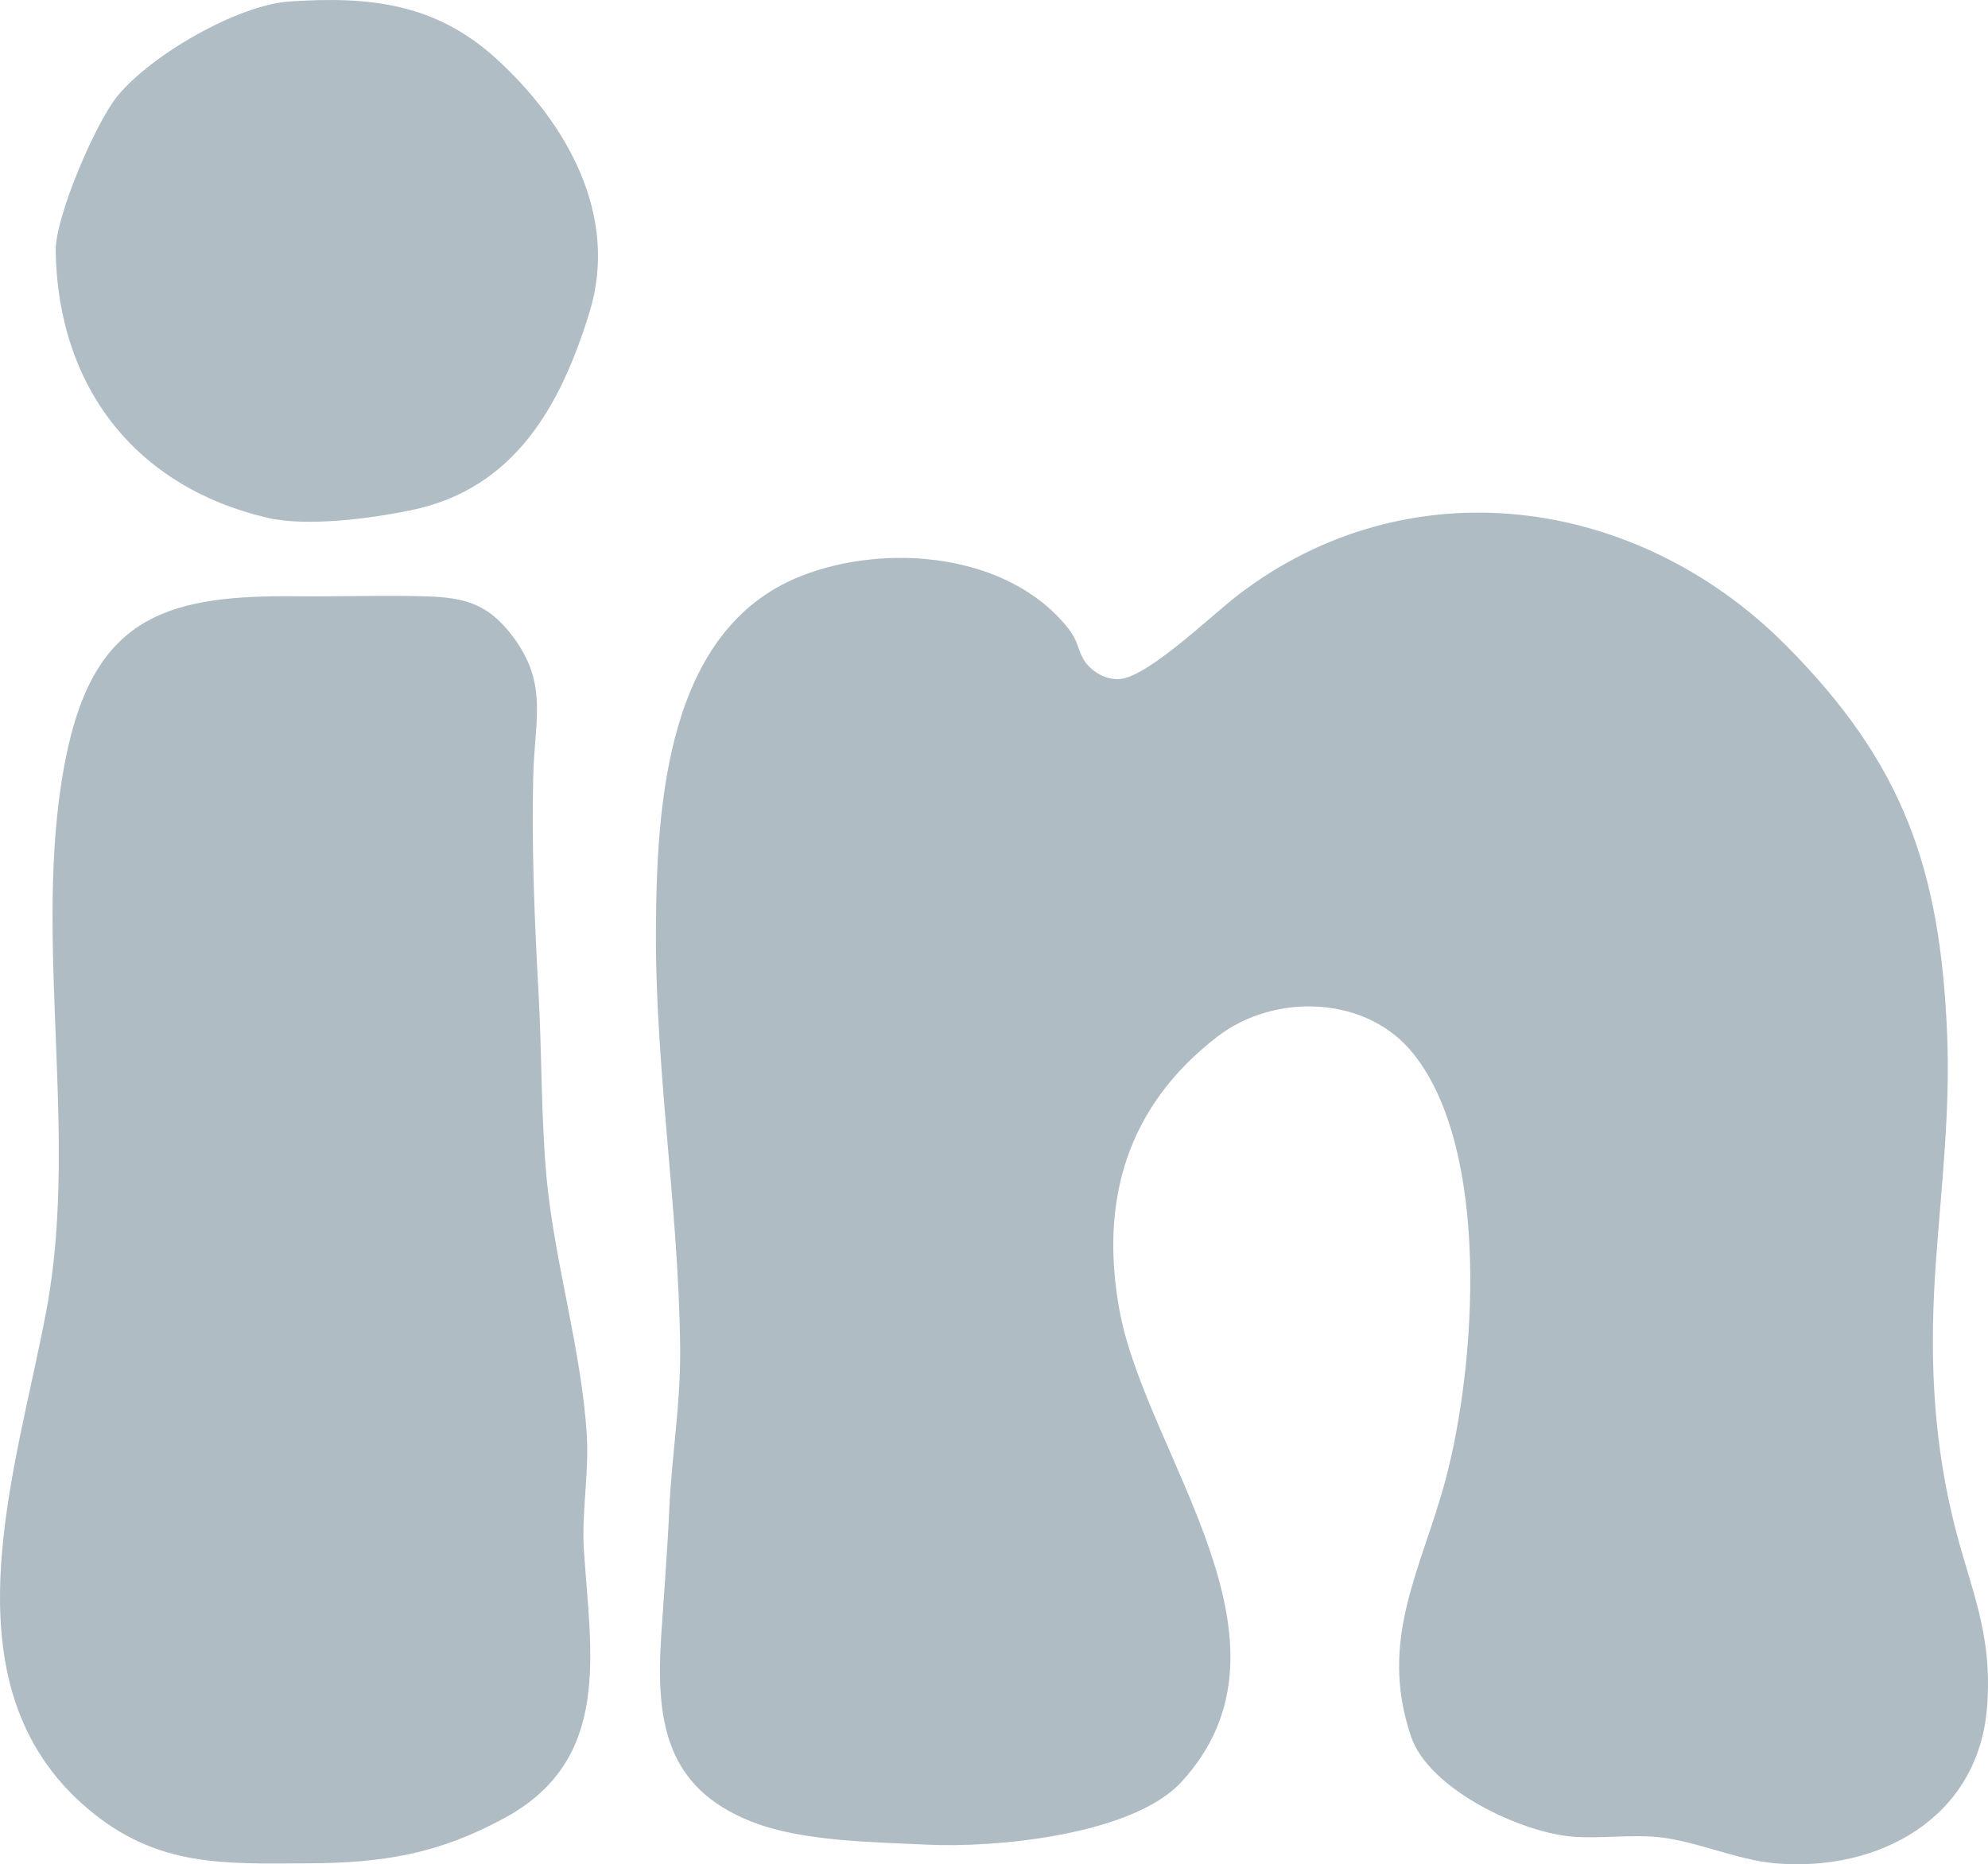 <?xml version="1.0" encoding="UTF-8"?>
<svg id="Layer_1" data-name="Layer 1" xmlns="http://www.w3.org/2000/svg" viewBox="0 0 744.46 698.13">
  <defs>
    <style>
      .cls-1 {
        fill: #b0bcc4;
      }

      .cls-2 {
        fill: #b0bdc4;
      }

      .cls-3 {
        fill: #afbcc4;
      }
    </style>
  </defs>
  <path class="cls-1" d="M668.82,241.67c43.75,44.04,57.8,83.35,60.35,145.91,1.15,28.23-2.09,55.88-4.14,83.84-2.45,33.46-1.6,64.73,6.39,97.7,6.25,25.78,14.92,41.82,12.68,70.2-3.28,41.52-40.56,61.8-79.38,58.43-14.33-1.24-29.82-8.49-44.09-9.85-10.29-.98-21.55.71-31.83-.14-19.46-1.61-53.75-17.81-60.4-37.49-12.31-36.36,3.77-62.17,12.86-95.93,11.51-42.74,17.2-124.12-12.39-160.25-17.5-21.36-51.66-22.29-72.91-5.96-33.8,25.98-44.32,61.28-36.72,102.6,9.98,54.26,71.61,123.91,23.18,176.54-18.31,19.9-69.62,24.76-95.36,23.49-20.32-1-46.6-1.18-65.39-8.52-32.62-12.76-36.14-38.07-34.05-69.92,1.04-15.77,2.28-30.99,3-46.95.94-21.03,4.31-39.12,4.08-60.93-.55-51.84-9.39-104.05-9.07-156.83.28-46.87,4.14-111.86,54.01-131.77,31.82-12.71,77.95-8.89,100.36,19.43,3.69,4.67,3.35,7.25,5.61,11.37,2.63,4.78,8.81,8.34,14.28,7.57,10.73-1.52,33.6-23.55,43.05-30.88,64.19-49.78,150.04-37.85,205.87,18.34Z"/>
  <path class="cls-3" d="M190.11,235.93c15.77,18.91,10.07,32.76,9.57,54.77-.63,27.53.53,54.68,2.03,81.96,1.23,22.42.91,46.7,3.02,68.9,2.96,31.13,13.09,64.35,15.01,95.87.87,14.36-1.99,28.96-1.08,43.03,2.48,38.41,10.69,78.31-29.55,100.23-24.99,13.61-45.62,16.93-73.83,17.06-31.55.14-56.42,1.55-82.38-20.42-55.65-47.09-26.27-127.6-15.26-188.09,12.25-67.3-6.65-143.79,7.76-209,11.1-50.25,38.81-57.46,85.97-56.95,15.89.17,33.42-.47,48.9.05,12.96.44,21.54,2.63,29.85,12.6Z"/>
  <path class="cls-2" d="M186.08,22.19c25.91,23.72,45.9,58.25,34.66,94.78-10.7,34.78-27.89,66.06-66.76,74.08-15.31,3.16-39.21,6.32-54.14,2.78-49.34-11.7-78.17-49.12-78.99-99.87-.2-12.63,14.86-47.83,23.07-57.92C56.36,20.74,88.8,1.91,108.33.57c30.42-2.08,54.99.78,77.75,21.62Z"/>
</svg>